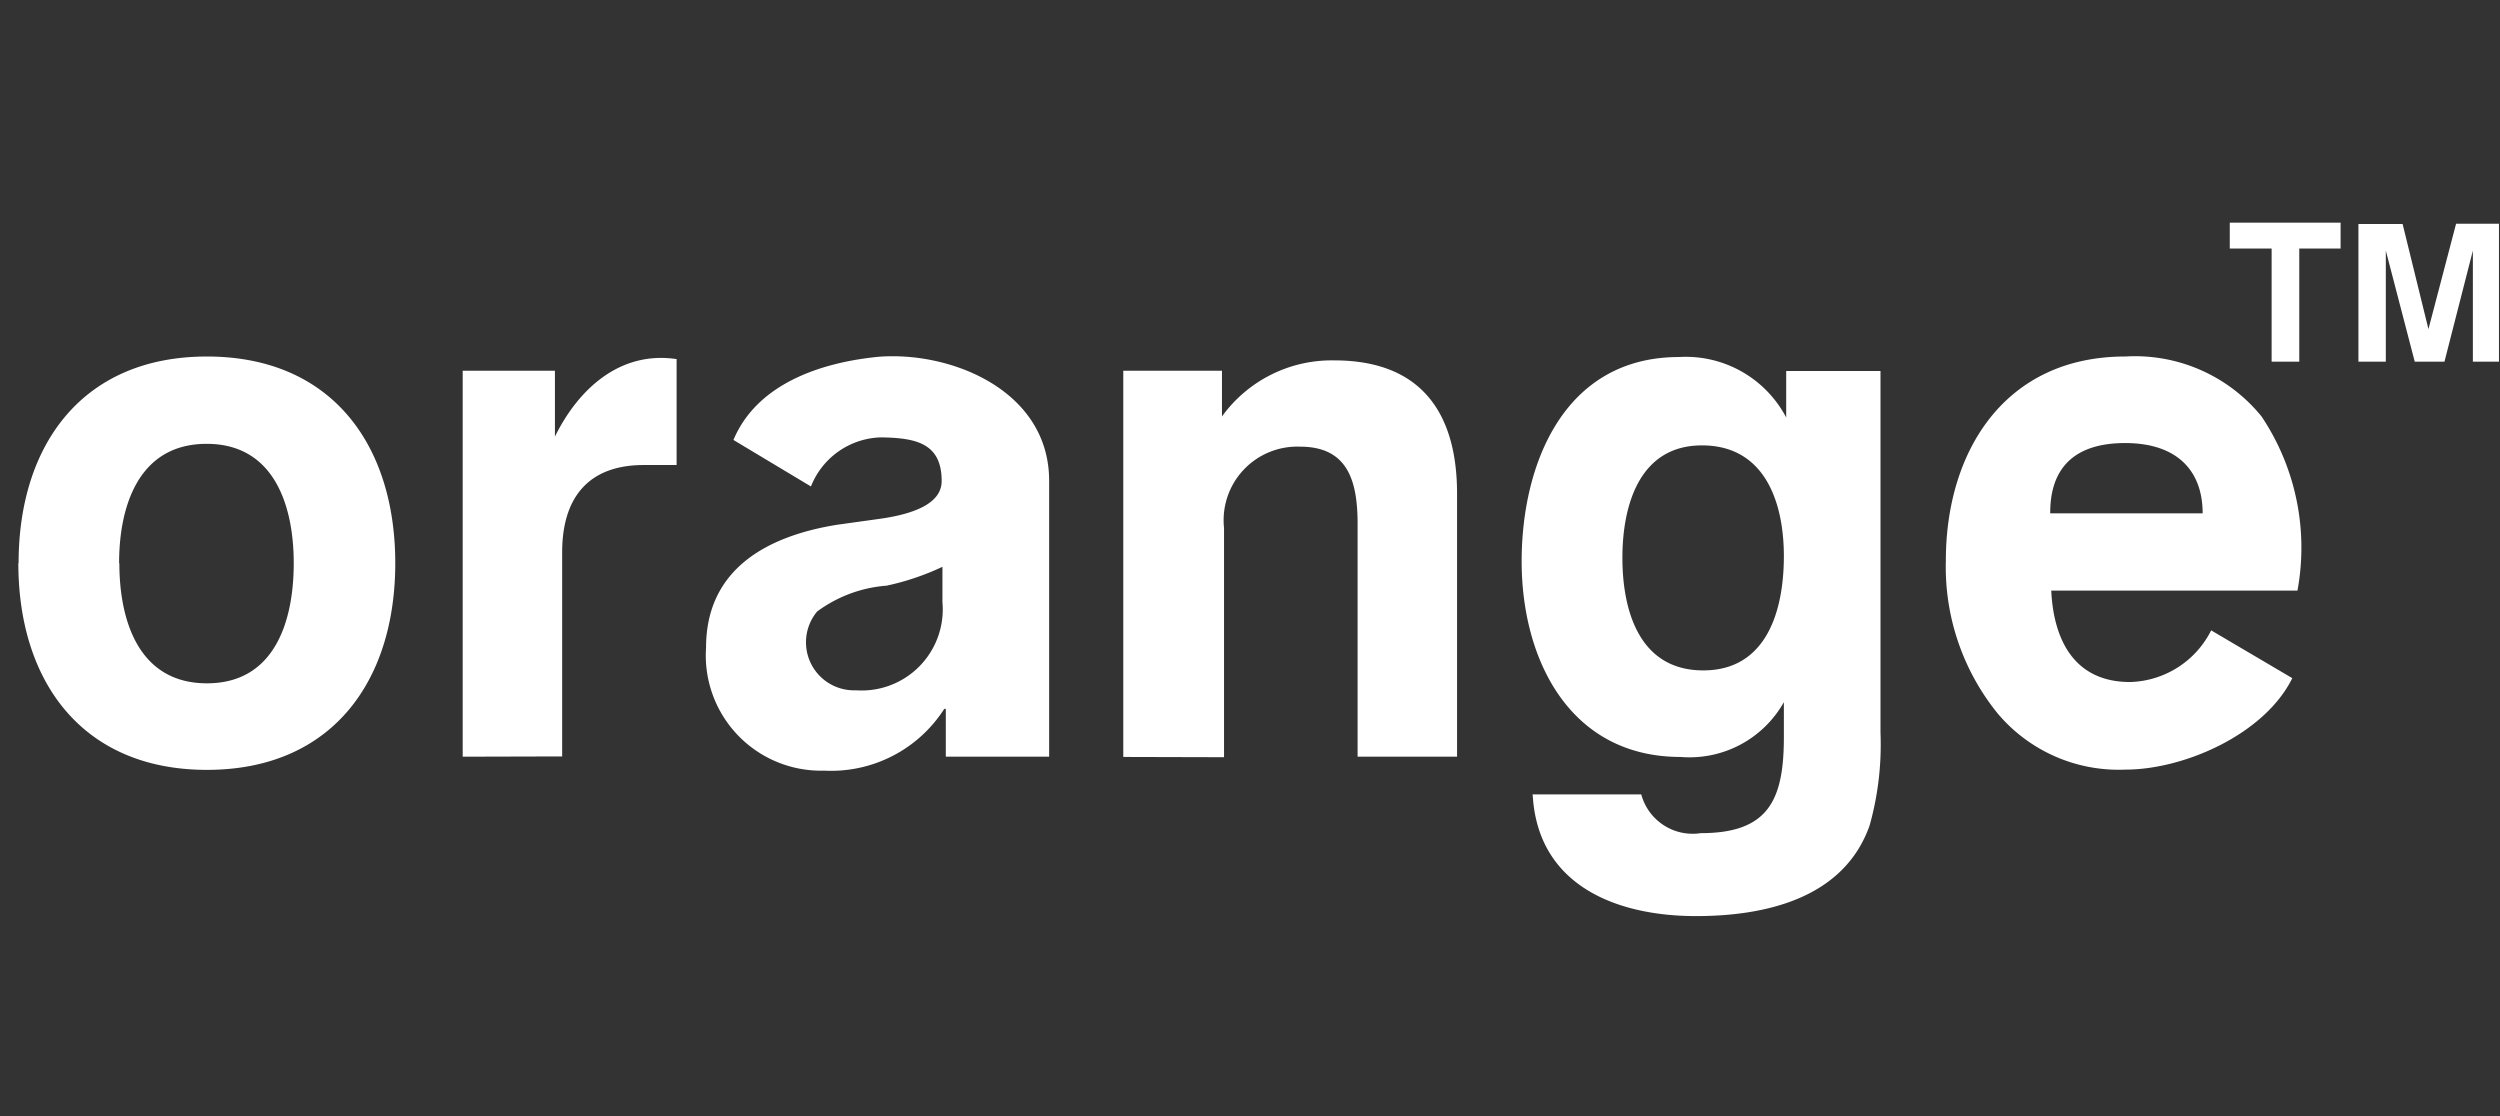 <svg xmlns="http://www.w3.org/2000/svg" viewBox="0 0 96.77 43.2"><rect x="0" y="0" width="96.77" height="43.2" fill="#333333" stroke="none"/><defs><style>.cls-1{fill:none}.cls-2{fill:#fff;fill-rule:evenodd}</style></defs><title>logo-orange</title><g id="Layer_2" data-name="Layer 2"><g id="Layer_2-2" data-name="Layer 2"><path class="cls-1" d="M0 0h96.77v43.2H0z"/><path class="cls-2" d="M4.62 21.8c0 2.21.74 4.65 3.39 4.65s3.36-2.45 3.36-4.65-.74-4.62-3.37-4.62-3.39 2.4-3.39 4.62zm-3.9 0c0-4.58 2.47-8 7.29-8s7.29 3.41 7.29 8-2.47 8-7.29 8-7.3-3.41-7.3-8zm17.19 7.49V14.35h3.57v2.55c.9-1.83 2.51-3.33 4.71-3V18h-1.27c-2.17 0-3.16 1.29-3.16 3.38v7.9zm18.64-1.85a5.2 5.2 0 0 1-4.65 2.39 4.46 4.46 0 0 1-4.57-4.76c0-3.06 2.39-4.33 5.09-4.76l1.58-.22c1.63-.22 2.45-.71 2.45-1.47 0-1.47-1-1.67-2.35-1.69a3 3 0 0 0-2.71 1.9l-3-1.8c.91-2.17 3.37-3 5.62-3.22 2.83-.22 6.6 1.32 6.6 4.8v10.68h-4v-1.85zm-.07-5.5a10 10 0 0 1-2.16.73 5.18 5.18 0 0 0-2.69 1 1.86 1.86 0 0 0 1.5 3.05 3.14 3.14 0 0 0 3.35-3.41v-1.38zm7 7.36V14.35h3.82v1.77a5.24 5.24 0 0 1 4.35-2.17c3.33 0 4.75 2 4.75 5.16v10.18h-3.85v-9c0-1.61-.34-3-2.22-3a2.85 2.85 0 0 0-2.95 3.15v8.87zm19.32-7.71c0 2.06.66 4.36 3.13 4.36s3.12-2.34 3.12-4.42-.73-4.29-3.17-4.29-3.08 2.35-3.08 4.35zm-3.48 9.16h4.21a2.06 2.06 0 0 0 2.3 1.5c2.6 0 3.22-1.25 3.22-3.71v-1.36a4.19 4.19 0 0 1-4 2.12c-4.29 0-6.15-3.77-6.15-7.57s1.66-7.91 6.09-7.91a4.39 4.39 0 0 1 4.15 2.34v-1.8h3.65v14a11.6 11.6 0 0 1-.42 3.59c-1 2.84-4.06 3.51-6.72 3.51-3.08 0-6.11-1.18-6.32-4.66zm26.27-6.35l3.14 1.85c-1.07 2.17-4.18 3.54-6.46 3.54a6.12 6.12 0 0 1-4.95-2.18 9 9 0 0 1-2-5.91c0-4.24 2.29-7.9 6.94-7.9a6.31 6.31 0 0 1 5.28 2.32 9.13 9.13 0 0 1 1.39 6.74H79.4c.09 1.92.9 3.54 3.05 3.54a3.62 3.62 0 0 0 3.14-2zm-6.19-4.53h5.86c0-1.66-1-2.72-3-2.72s-2.91 1-2.9 2.72zM87.92 14H89V9.62h1.6v-1h-4.29v1h1.62V14zm3.37 0V8.67H93l1 4.07 1.07-4.08h1.66V14h-1.01V9.7l-1.1 4.3h-1.15l-1.12-4.3V14z"/></g></g></svg>